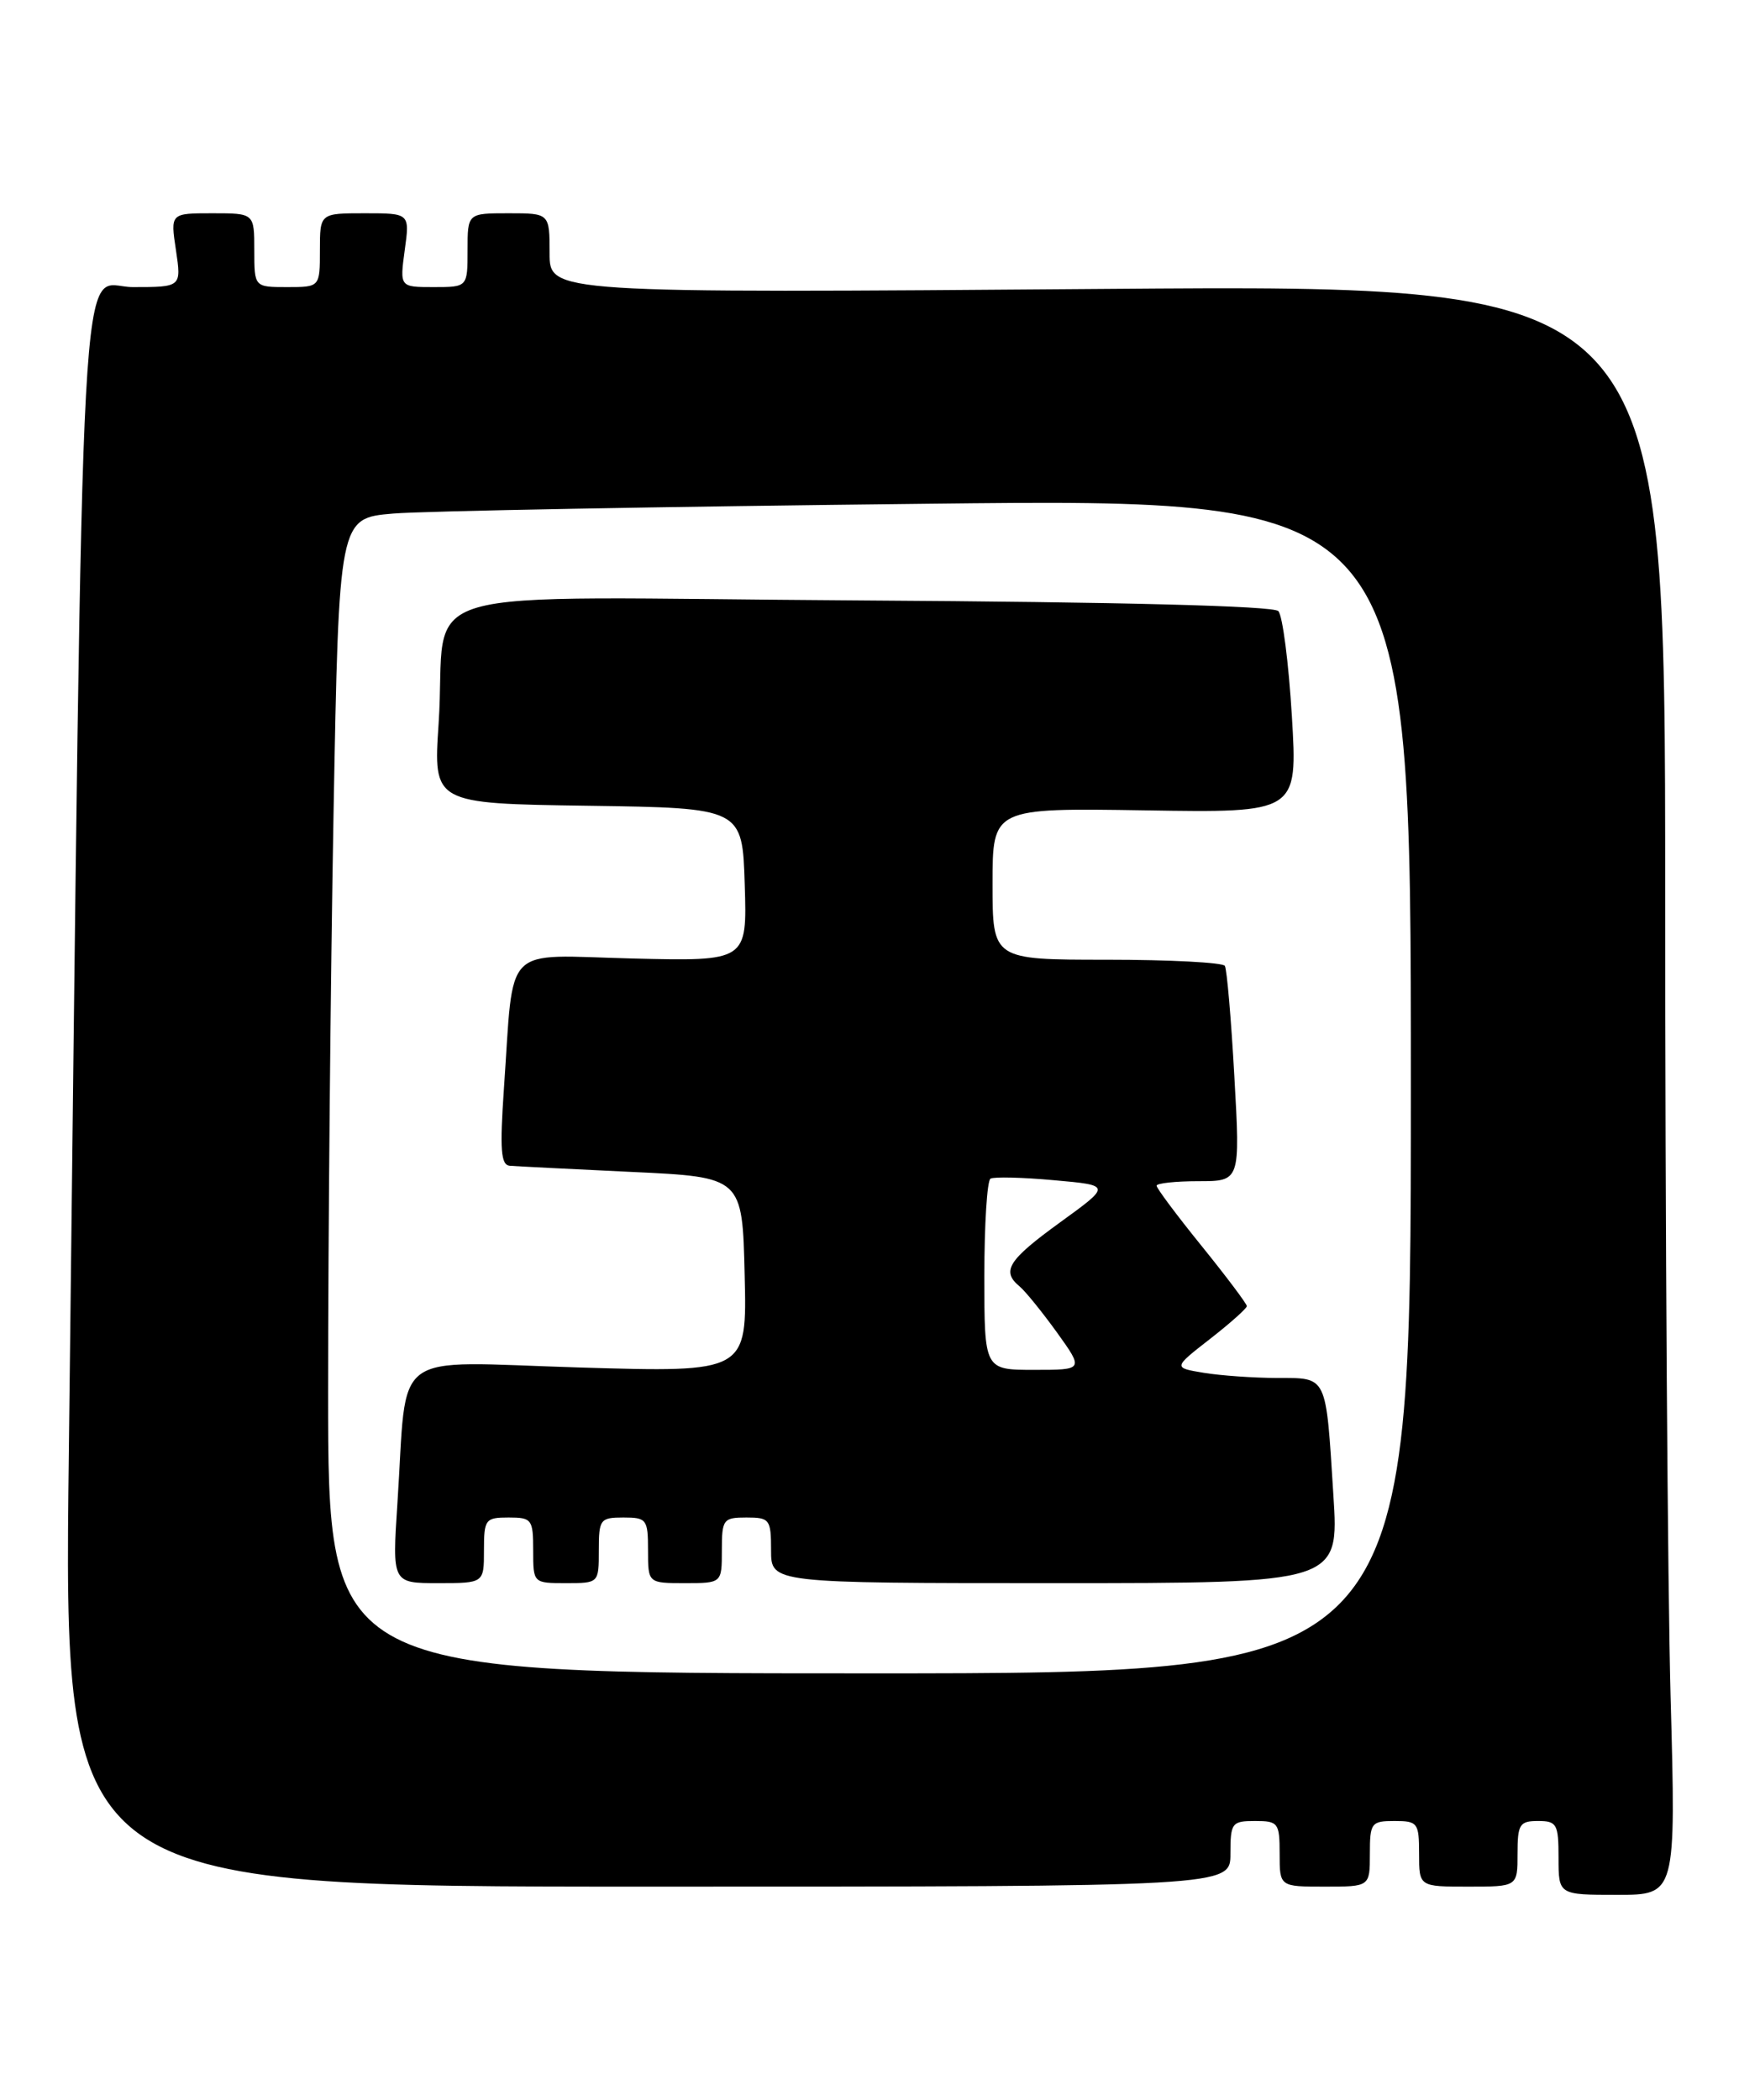 <?xml version="1.0" encoding="UTF-8" standalone="no"?>
<!DOCTYPE svg PUBLIC "-//W3C//DTD SVG 1.1//EN" "http://www.w3.org/Graphics/SVG/1.1/DTD/svg11.dtd" >
<svg xmlns="http://www.w3.org/2000/svg" xmlns:xlink="http://www.w3.org/1999/xlink" version="1.1" viewBox="0 0 212 256">
 <g >
 <path fill="currentColor"
d=" M 203.66 206.84 C 203.30 193.55 203.00 149.38 203.00 108.69 C 203.00 34.71 203.00 34.71 135.00 35.22 C 67.00 35.74 67.00 35.74 67.00 30.87 C 67.00 26.00 67.00 26.00 62.00 26.00 C 57.00 26.00 57.00 26.00 57.00 30.50 C 57.00 35.00 57.00 35.00 52.86 35.00 C 48.73 35.00 48.73 35.00 49.34 30.50 C 49.96 26.00 49.96 26.00 44.48 26.00 C 39.00 26.00 39.00 26.00 39.00 30.50 C 39.00 35.00 39.00 35.00 35.00 35.00 C 31.00 35.00 31.00 35.00 31.00 30.50 C 31.00 26.00 31.00 26.00 25.89 26.00 C 20.77 26.00 20.77 26.00 21.45 30.50 C 22.12 35.00 22.12 35.00 16.18 35.00 C 9.54 35.00 10.22 22.74 8.39 177.25 C 7.76 230.00 7.76 230.00 78.88 230.00 C 150.00 230.00 150.00 230.00 150.00 226.00 C 150.00 222.22 150.17 222.00 153.00 222.00 C 155.83 222.00 156.00 222.22 156.00 226.00 C 156.00 230.00 156.00 230.00 161.50 230.00 C 167.00 230.00 167.00 230.00 167.00 226.00 C 167.00 222.22 167.17 222.00 170.00 222.00 C 172.83 222.00 173.00 222.22 173.00 226.00 C 173.00 230.00 173.00 230.00 179.00 230.00 C 185.00 230.00 185.00 230.00 185.00 226.00 C 185.00 222.40 185.25 222.00 187.50 222.00 C 189.80 222.00 190.00 222.37 190.00 226.50 C 190.00 231.00 190.00 231.00 197.16 231.00 C 204.32 231.00 204.32 231.00 203.66 206.84 Z  M 40.00 169.66 C 40.00 150.78 40.30 119.09 40.66 99.25 C 41.32 63.17 41.32 63.17 47.91 62.61 C 51.53 62.30 80.94 61.76 113.25 61.41 C 172.00 60.76 172.00 60.76 172.00 132.38 C 172.00 204.00 172.00 204.00 106.00 204.00 C 40.00 204.00 40.00 204.00 40.00 169.66 Z  M 59.00 189.00 C 59.00 185.22 59.17 185.00 62.00 185.00 C 64.83 185.00 65.00 185.22 65.00 189.00 C 65.00 193.00 65.00 193.00 69.00 193.00 C 73.00 193.00 73.00 193.00 73.00 189.00 C 73.00 185.22 73.17 185.00 76.00 185.00 C 78.83 185.00 79.00 185.22 79.00 189.00 C 79.00 193.00 79.00 193.00 83.50 193.00 C 88.00 193.00 88.00 193.00 88.00 189.00 C 88.00 185.22 88.17 185.00 91.00 185.00 C 93.83 185.00 94.00 185.22 94.00 189.00 C 94.00 193.00 94.00 193.00 128.62 193.00 C 163.24 193.00 163.24 193.00 162.55 182.25 C 161.62 167.50 161.86 168.00 155.68 167.99 C 152.83 167.98 148.81 167.70 146.75 167.36 C 143.01 166.74 143.01 166.74 147.50 163.24 C 149.98 161.31 152.00 159.50 152.00 159.23 C 152.00 158.95 149.53 155.66 146.50 151.91 C 143.47 148.17 141.00 144.86 141.00 144.55 C 141.00 144.25 143.30 144.00 146.10 144.00 C 151.20 144.00 151.20 144.00 150.48 131.25 C 150.09 124.24 149.57 118.16 149.32 117.75 C 149.08 117.34 142.61 117.00 134.94 117.00 C 121.00 117.00 121.00 117.00 121.00 107.75 C 121.00 98.50 121.00 98.50 139.60 98.79 C 158.20 99.09 158.20 99.09 157.49 87.29 C 157.10 80.81 156.36 75.05 155.84 74.50 C 155.25 73.87 136.59 73.39 105.04 73.20 C 47.71 72.85 54.63 70.84 53.47 88.23 C 52.82 97.96 52.82 97.96 71.66 98.23 C 90.50 98.50 90.50 98.50 90.79 107.85 C 91.08 117.19 91.08 117.19 77.08 116.85 C 61.06 116.45 62.69 114.79 61.43 132.75 C 60.92 140.16 61.06 142.02 62.14 142.12 C 62.89 142.18 69.58 142.52 77.00 142.87 C 90.50 143.50 90.50 143.50 90.78 155.41 C 91.07 167.32 91.07 167.32 70.61 166.71 C 47.21 166.01 49.71 164.15 48.45 183.25 C 47.81 193.00 47.81 193.00 53.41 193.00 C 59.00 193.00 59.00 193.00 59.00 189.00 Z  M 120.00 155.56 C 120.00 149.27 120.34 143.92 120.75 143.69 C 121.16 143.45 124.64 143.53 128.48 143.88 C 135.47 144.50 135.47 144.50 129.26 149.00 C 122.89 153.62 122.04 154.96 124.30 156.83 C 125.01 157.42 127.06 159.96 128.86 162.45 C 132.12 167.00 132.12 167.00 126.06 167.00 C 120.00 167.00 120.00 167.00 120.00 155.56 Z "/>
</g>
</svg>